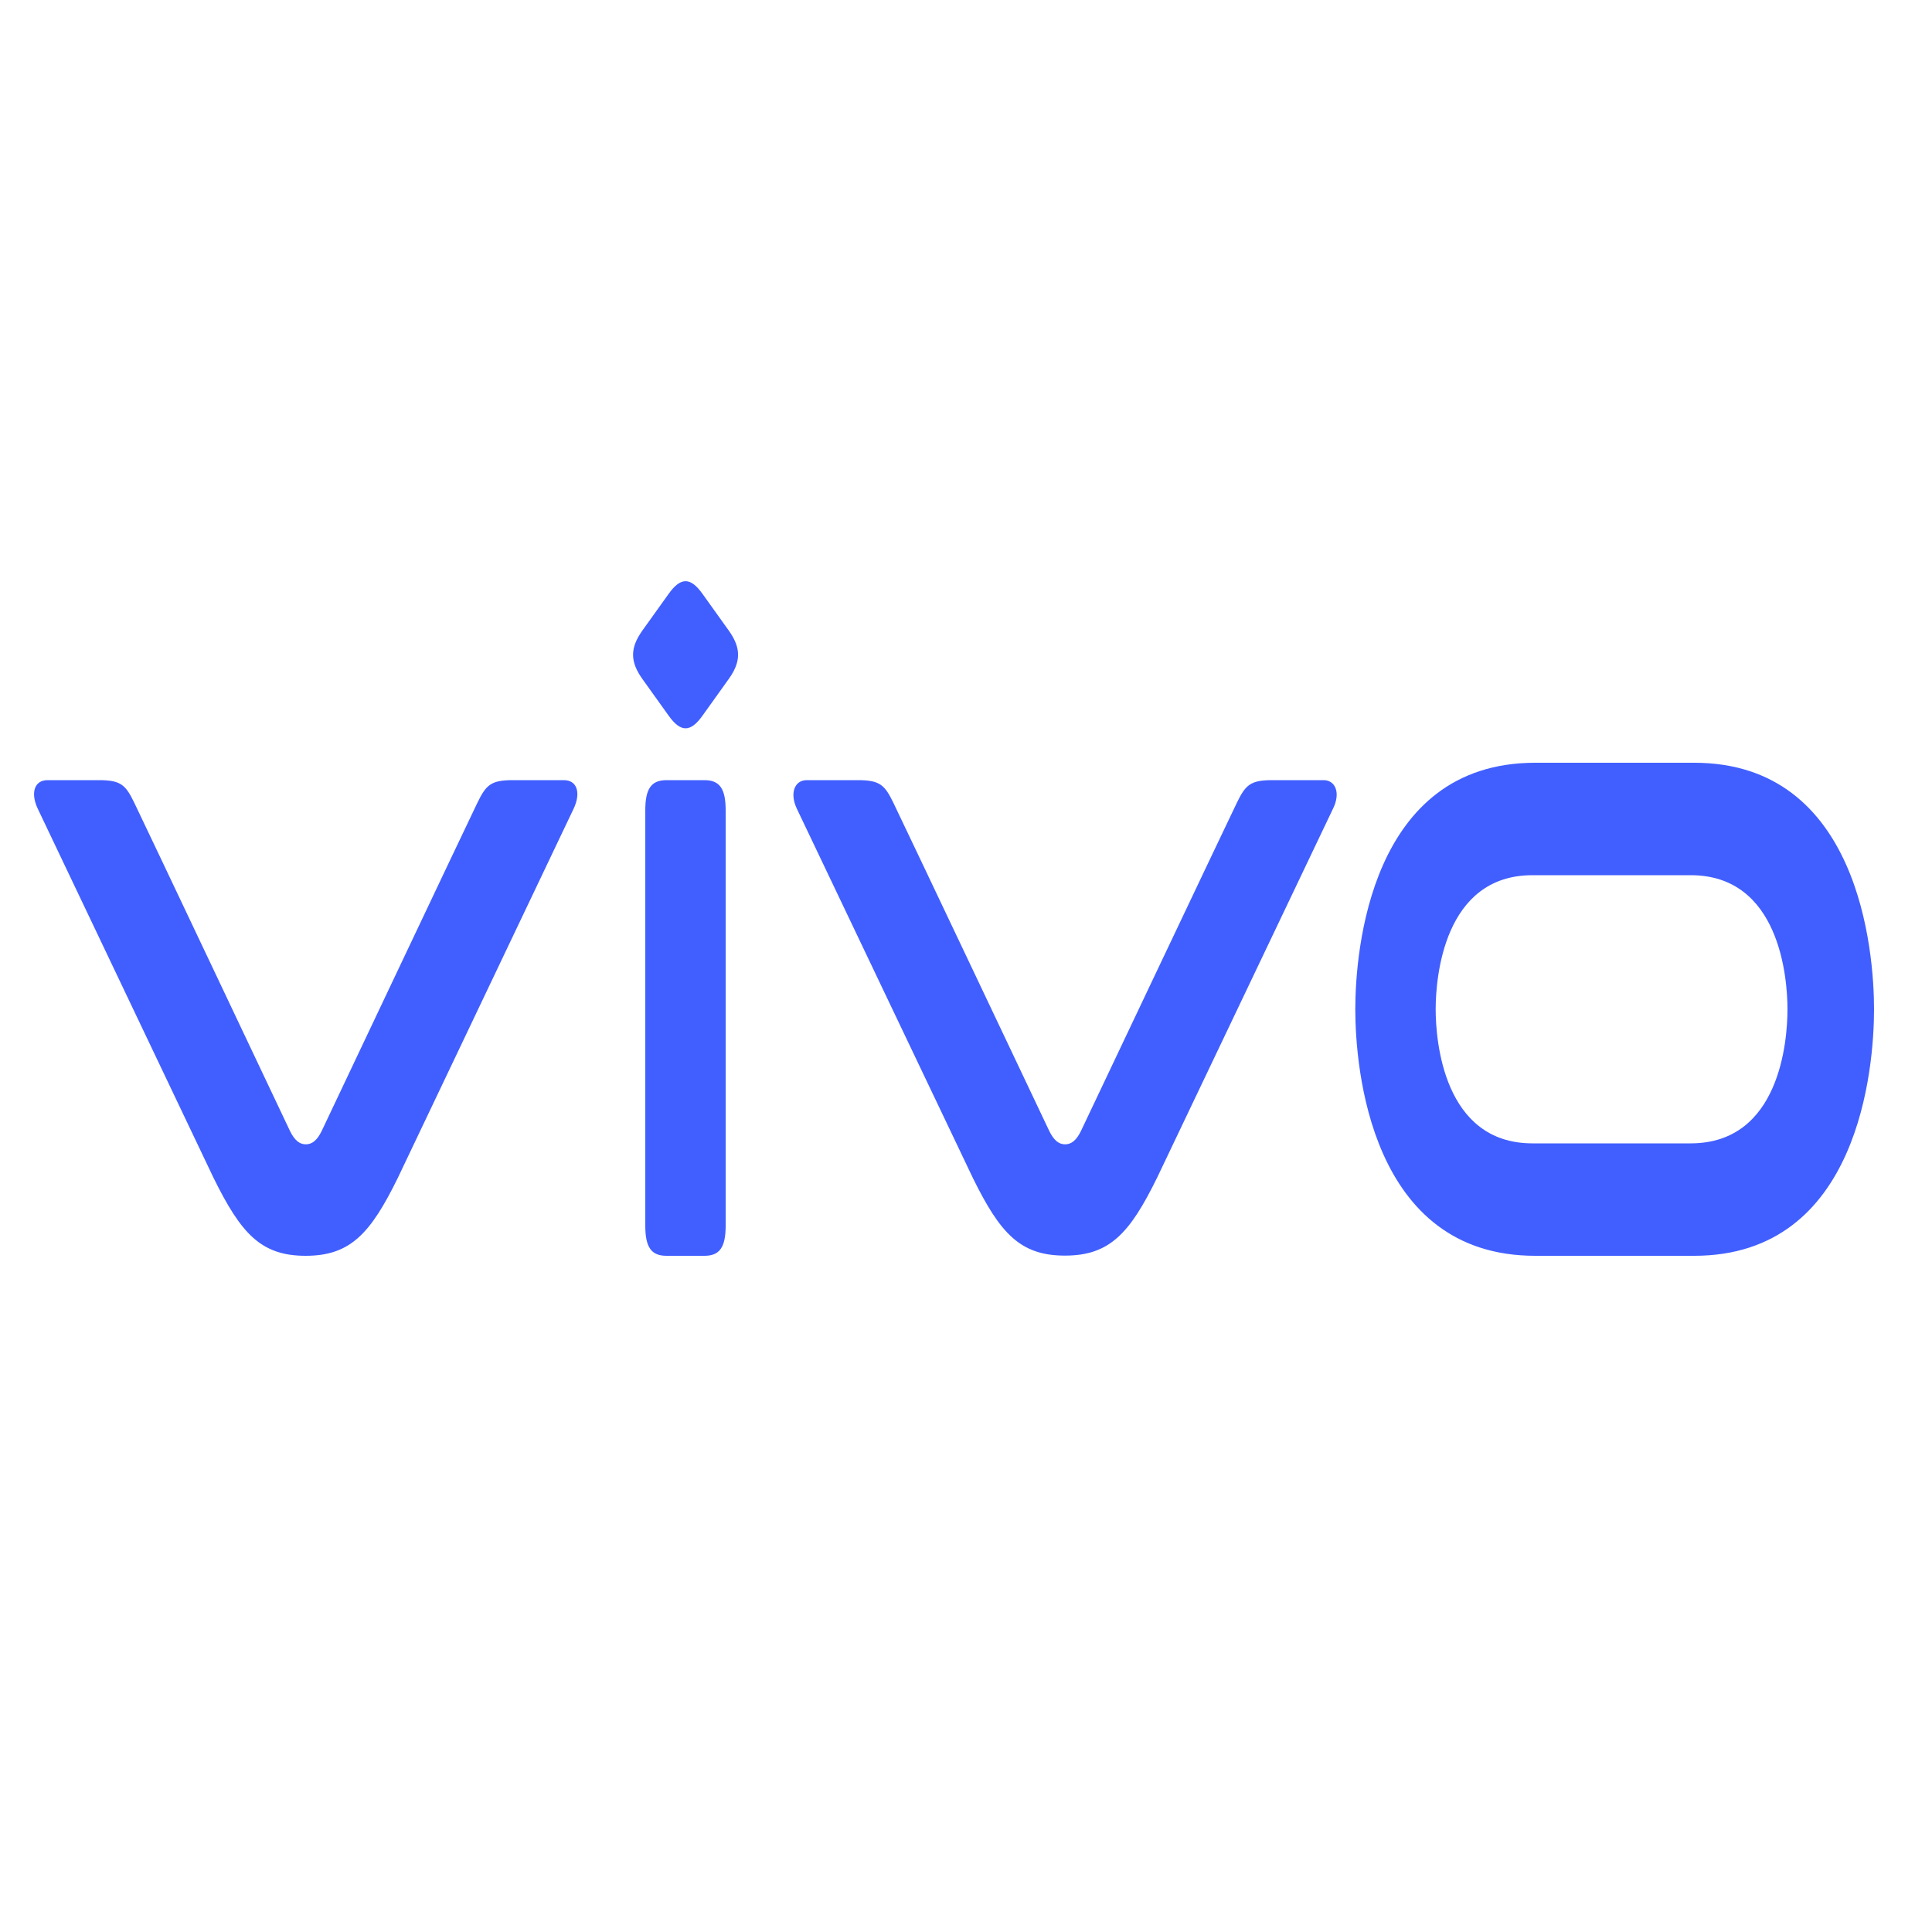 <?xml version="1.0" encoding="utf-8"?>
<!-- Generator: Adobe Illustrator 26.5.0, SVG Export Plug-In . SVG Version: 6.00 Build 0)  -->
<svg version="1.1" id="Layer_1" xmlns="http://www.w3.org/2000/svg" xmlns:xlink="http://www.w3.org/1999/xlink" x="0px" y="0px"
	 viewBox="0 0 100 100" style="enable-background:new 0 0 100 100;" xml:space="preserve">
<style type="text/css">
	.st0{fill:#415FFF;}
</style>
<path class="st0" d="M87.51,59.18h-8.19c-4.6,0-5.01-5.31-5.01-6.94c0-1.62,0.41-6.94,5.01-6.94h8.19c4.6,0,5.01,5.31,5.01,6.94
	S92.12,59.18,87.51,59.18 M87.69,39.48h-8.23c-8.55,0-9.31,9.77-9.31,12.76c0,2.99,0.76,12.76,9.31,12.76h8.23
	C96.24,65,97,55.23,97,52.24C97,49.26,96.24,39.48,87.69,39.48 M68.51,40.38h-2.67c-1.14,0-1.38,0.27-1.82,1.17
	c-0.44,0.9-8.07,16.99-8.07,16.99c-0.24,0.49-0.5,0.69-0.82,0.69c-0.32,0-0.58-0.2-0.82-0.69c0,0-7.63-16.09-8.07-16.99
	c-0.44-0.9-0.68-1.17-1.82-1.17h-2.67c-0.61,0-0.89,0.66-0.51,1.47l9.11,19.11c1.41,2.87,2.45,4.03,4.77,4.03
	c2.32,0,3.36-1.16,4.77-4.03l9.11-19.11C69.4,41.04,69.12,40.38,68.51,40.38 M33.4,41.94c0-1.12,0.31-1.56,1.1-1.56h1.96
	c0.79,0,1.1,0.44,1.1,1.56v21.5c0,1.12-0.31,1.56-1.1,1.56H34.5c-0.79,0-1.1-0.44-1.1-1.56L33.4,41.94z M33.24,35.13
	c-0.63-0.89-0.63-1.59,0-2.48l1.36-1.9c0.63-0.89,1.14-0.89,1.77,0l1.36,1.9c0.63,0.89,0.63,1.59,0,2.48l-1.36,1.9
	c-0.63,0.89-1.14,0.89-1.77,0L33.24,35.13L33.24,35.13z M29.19,40.38h-2.66c-1.14,0-1.38,0.27-1.82,1.17
	c-0.44,0.9-8.06,16.99-8.06,16.99c-0.24,0.49-0.5,0.69-0.82,0.69c-0.32,0-0.58-0.2-0.82-0.69c0,0-7.62-16.09-8.06-16.99
	c-0.44-0.9-0.67-1.17-1.82-1.17H2.46c-0.68,0-0.89,0.66-0.51,1.47c0.39,0.81,9.1,19.11,9.1,19.11C12.47,63.84,13.5,65,15.82,65
	c2.32,0,3.36-1.16,4.77-4.03l9.1-19.11C30.08,41.04,29.87,40.38,29.19,40.38"/>
</svg>
